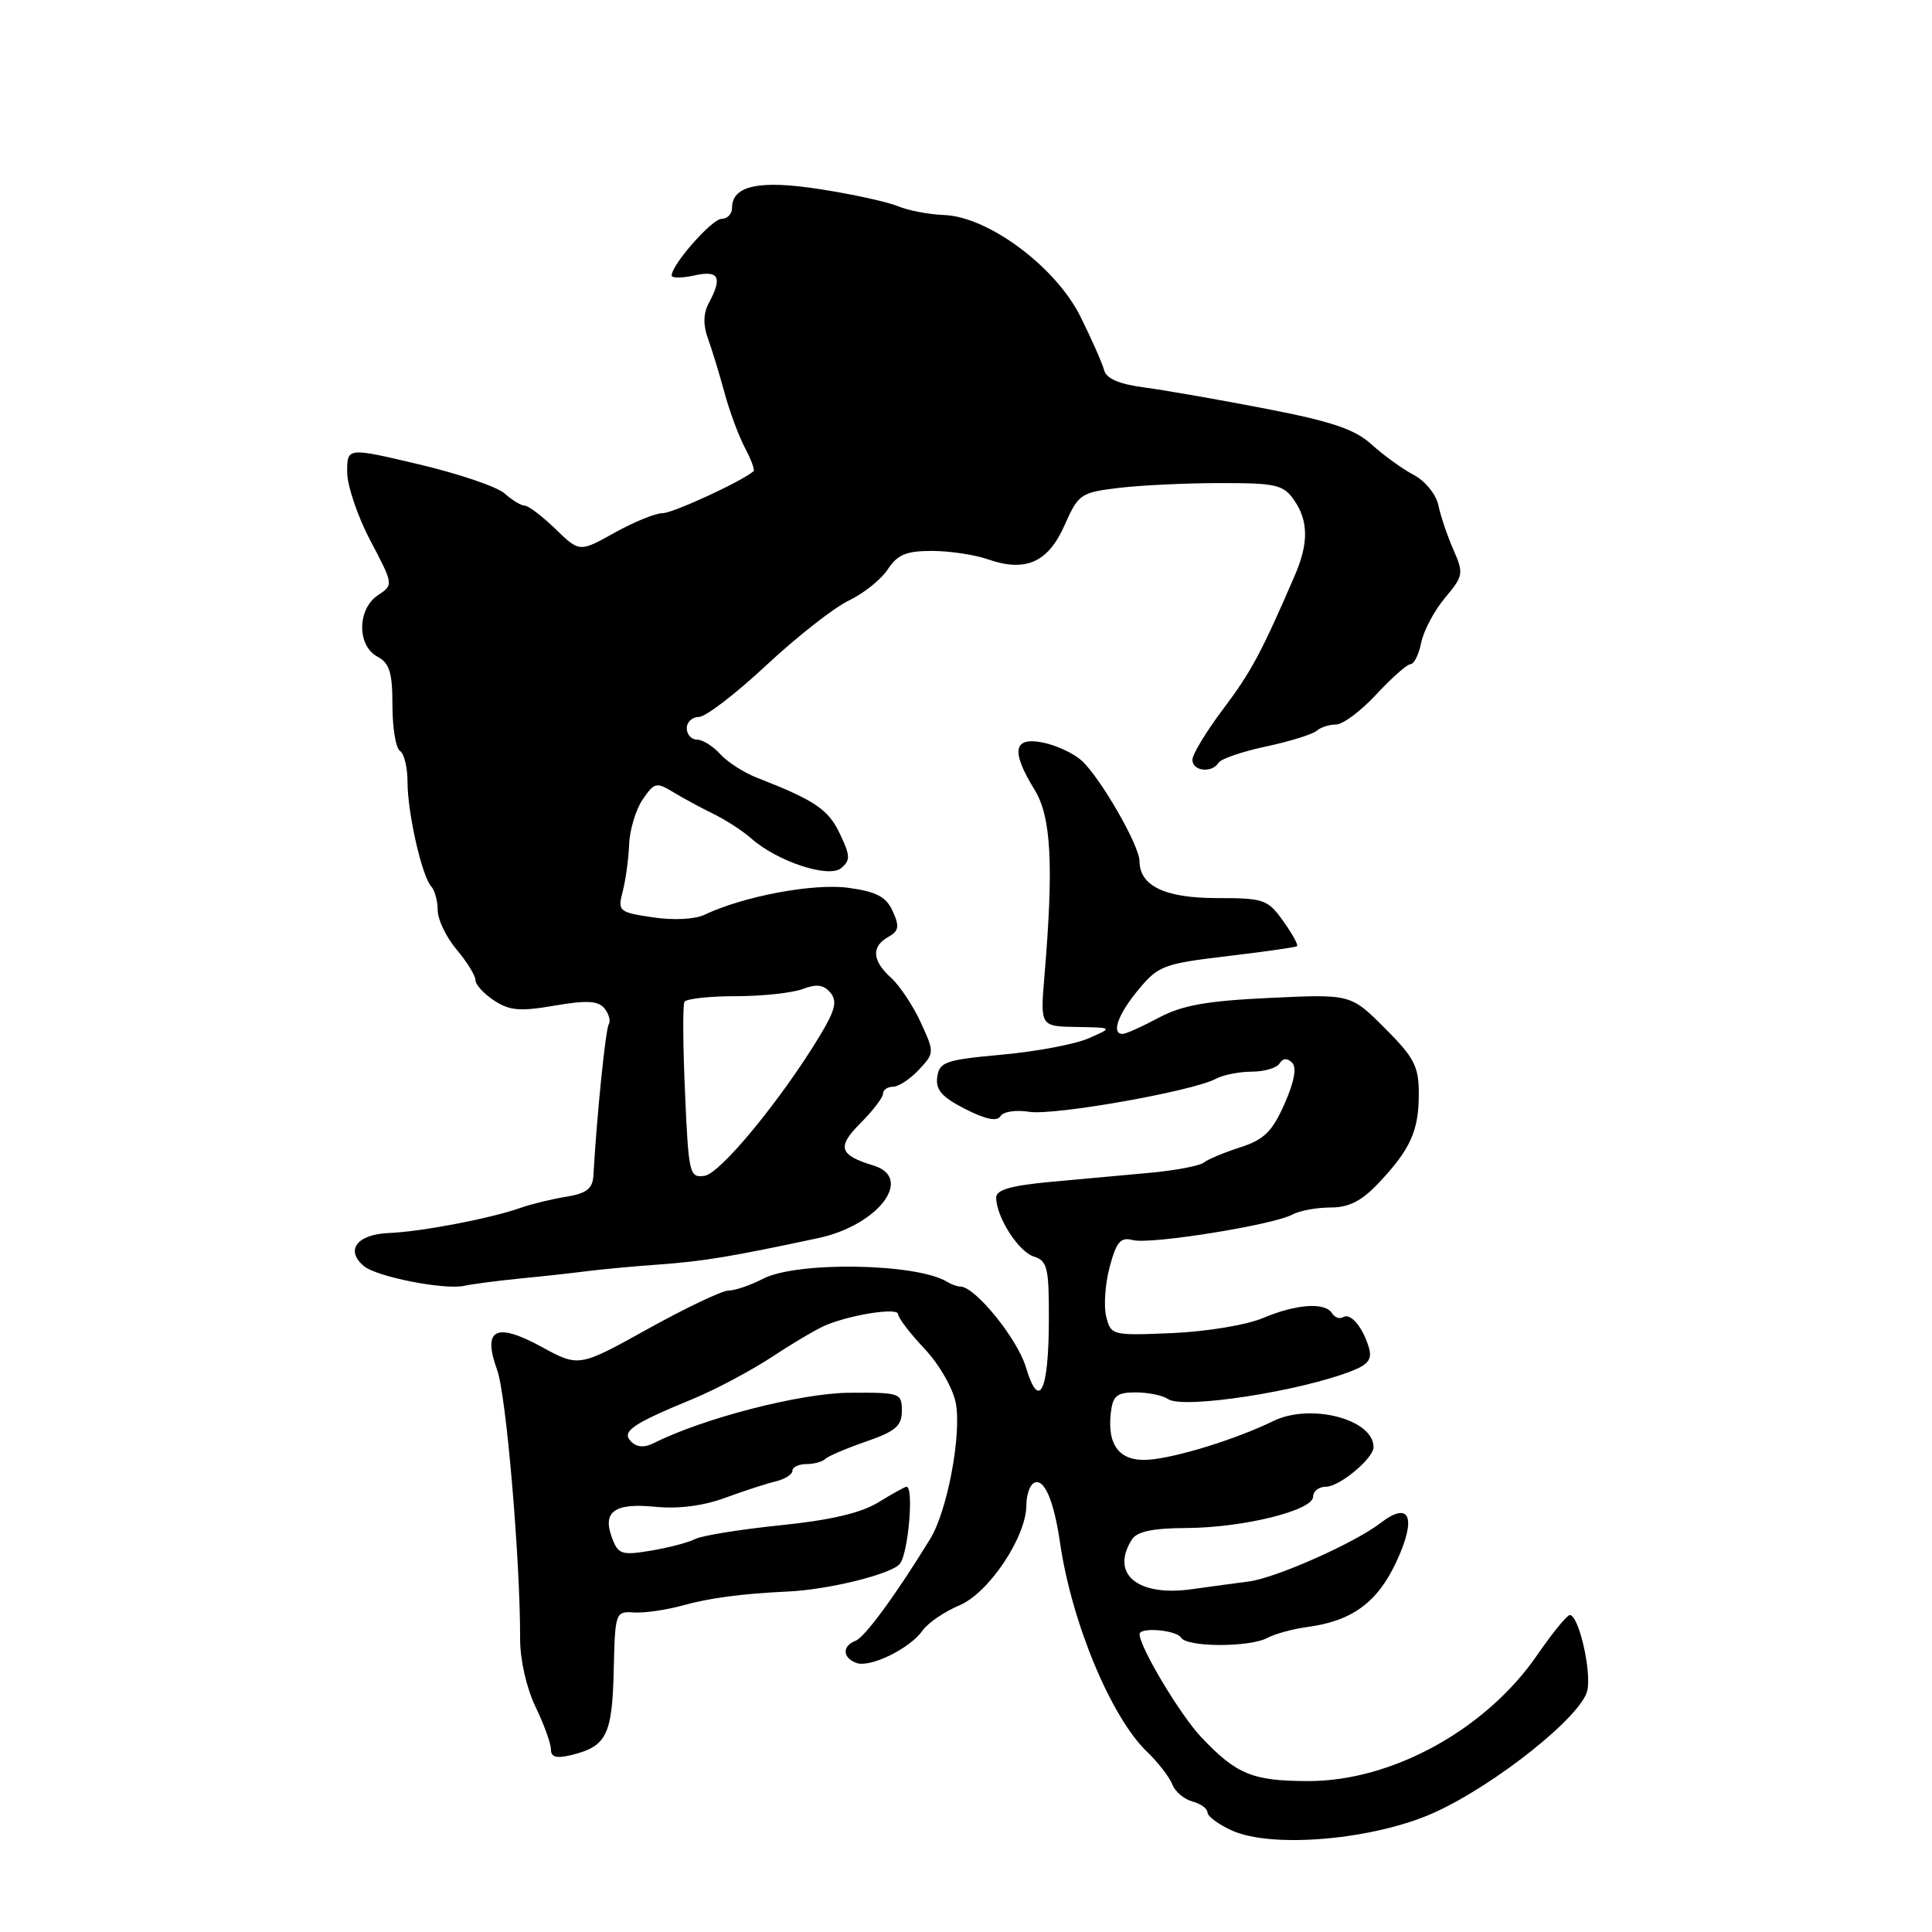 <?xml version="1.0" encoding="UTF-8" standalone="no"?>
<!DOCTYPE svg PUBLIC "-//W3C//DTD SVG 1.1//EN" "http://www.w3.org/Graphics/SVG/1.1/DTD/svg11.dtd" >
<svg xmlns="http://www.w3.org/2000/svg" xmlns:xlink="http://www.w3.org/1999/xlink" version="1.1" viewBox="0 0 256 256">
 <g >
 <path fill="currentColor"
d=" M 190.04 240.18 C 198.14 236.52 209.59 227.38 210.33 224.00 C 210.90 221.39 209.18 214.00 208.01 214.00 C 207.64 214.00 205.68 216.40 203.66 219.34 C 196.88 229.17 184.49 236.00 173.41 236.00 C 166.00 236.00 163.87 235.14 159.21 230.23 C 156.42 227.30 151.00 218.25 151.00 216.53 C 151.00 215.57 155.87 215.98 156.50 217.00 C 157.29 218.28 165.57 218.30 167.96 217.02 C 168.96 216.49 171.29 215.85 173.14 215.60 C 179.12 214.82 182.48 212.37 185.00 207.00 C 187.76 201.10 186.84 198.79 182.92 201.81 C 179.49 204.46 169.05 209.09 165.50 209.55 C 163.85 209.76 160.43 210.23 157.90 210.58 C 150.73 211.59 147.09 208.56 149.98 204.00 C 150.65 202.93 152.74 202.49 157.21 202.47 C 164.76 202.43 174.00 200.14 174.00 198.31 C 174.00 197.59 174.76 197.00 175.69 197.00 C 177.49 197.00 182.00 193.25 182.00 191.75 C 182.00 188.05 173.66 185.88 168.71 188.30 C 163.82 190.69 155.89 193.15 152.20 193.42 C 148.40 193.70 146.68 191.57 147.19 187.20 C 147.45 184.94 147.98 184.50 150.50 184.50 C 152.15 184.50 154.07 184.90 154.76 185.38 C 156.73 186.76 172.37 184.35 179.24 181.61 C 181.35 180.77 181.84 180.06 181.37 178.51 C 180.53 175.77 178.94 173.92 177.96 174.53 C 177.51 174.81 176.86 174.58 176.51 174.02 C 175.58 172.52 171.77 172.78 167.37 174.64 C 165.22 175.56 159.89 176.44 155.36 176.64 C 147.36 176.98 147.20 176.94 146.58 174.46 C 146.23 173.06 146.44 170.10 147.04 167.86 C 147.94 164.52 148.48 163.89 150.12 164.32 C 152.43 164.92 168.67 162.32 171.24 160.94 C 172.19 160.42 174.47 160.00 176.29 160.00 C 178.74 160.00 180.42 159.15 182.68 156.75 C 186.89 152.30 188.00 149.84 188.00 144.93 C 188.00 141.29 187.40 140.14 183.49 136.23 C 178.98 131.72 178.98 131.72 168.23 132.23 C 159.86 132.62 156.61 133.21 153.51 134.87 C 151.32 136.04 149.19 137.00 148.76 137.00 C 147.21 137.00 148.13 134.41 150.85 131.13 C 153.47 127.97 154.21 127.69 162.57 126.70 C 167.48 126.12 171.66 125.52 171.86 125.38 C 172.06 125.23 171.24 123.74 170.04 122.06 C 167.99 119.18 167.48 119.00 161.26 119.00 C 154.37 119.00 151.01 117.40 150.99 114.10 C 150.98 112.01 145.77 102.99 143.30 100.76 C 142.24 99.81 139.94 98.74 138.18 98.39 C 134.27 97.60 133.93 99.53 137.08 104.63 C 139.29 108.20 139.63 114.60 138.40 129.25 C 137.83 136.00 137.83 136.00 142.66 136.08 C 147.50 136.16 147.50 136.16 144.25 137.58 C 142.46 138.37 137.29 139.34 132.75 139.75 C 125.29 140.43 124.47 140.71 124.19 142.70 C 123.95 144.40 124.78 145.36 127.88 146.94 C 130.60 148.33 132.11 148.64 132.56 147.90 C 132.94 147.29 134.63 147.04 136.37 147.32 C 139.63 147.85 158.01 144.60 161.10 142.95 C 162.07 142.43 164.22 142.00 165.88 142.00 C 167.53 142.00 169.18 141.51 169.55 140.91 C 169.99 140.20 170.57 140.17 171.21 140.81 C 171.85 141.45 171.50 143.34 170.20 146.28 C 168.58 149.94 167.49 151.01 164.36 152.02 C 162.24 152.70 160.05 153.61 159.50 154.05 C 158.95 154.48 155.80 155.08 152.50 155.39 C 149.20 155.69 143.24 156.24 139.25 156.60 C 133.98 157.09 132.00 157.65 132.00 158.68 C 132.00 161.24 134.94 165.85 136.99 166.50 C 138.78 167.06 139.00 167.99 138.98 174.82 C 138.97 184.41 137.69 187.05 135.93 181.14 C 134.79 177.37 129.24 170.52 127.28 170.48 C 126.85 170.48 126.05 170.19 125.50 169.85 C 121.49 167.38 105.62 167.11 101.11 169.44 C 99.45 170.30 97.40 171.00 96.55 171.00 C 95.70 171.00 90.89 173.29 85.86 176.08 C 76.71 181.16 76.71 181.16 71.77 178.47 C 65.67 175.15 63.90 176.08 65.88 181.55 C 67.08 184.87 68.94 206.67 68.92 217.20 C 68.91 219.91 69.77 223.70 70.95 226.14 C 72.08 228.47 73.00 231.01 73.00 231.80 C 73.00 232.84 73.72 233.04 75.75 232.54 C 80.36 231.41 81.12 229.89 81.32 221.40 C 81.50 213.64 81.54 213.50 84.00 213.66 C 85.38 213.75 88.30 213.33 90.50 212.72 C 94.06 211.73 98.38 211.16 104.50 210.88 C 109.87 210.62 118.10 208.58 119.23 207.22 C 120.35 205.87 121.12 197.01 120.12 197.00 C 119.91 197.00 118.24 197.93 116.40 199.06 C 114.10 200.48 110.06 201.43 103.37 202.11 C 98.04 202.66 92.96 203.48 92.09 203.94 C 91.21 204.39 88.59 205.08 86.25 205.47 C 82.40 206.11 81.92 205.96 81.12 203.84 C 79.77 200.29 81.39 199.12 86.85 199.66 C 89.87 199.96 93.22 199.53 96.05 198.48 C 98.50 197.58 101.51 196.60 102.75 196.30 C 103.99 196.01 105.00 195.37 105.00 194.88 C 105.00 194.40 105.83 194.00 106.83 194.00 C 107.84 194.00 108.97 193.69 109.35 193.32 C 109.72 192.95 112.16 191.91 114.76 191.01 C 118.67 189.66 119.50 188.94 119.50 186.93 C 119.50 184.58 119.26 184.50 112.50 184.55 C 106.08 184.60 93.15 187.93 86.63 191.22 C 85.39 191.85 84.39 191.78 83.63 191.02 C 82.30 189.68 83.72 188.70 91.87 185.34 C 94.82 184.12 99.54 181.61 102.37 179.75 C 105.19 177.89 108.40 176.00 109.50 175.56 C 113.02 174.14 119.00 173.24 119.00 174.13 C 119.00 174.61 120.57 176.66 122.49 178.70 C 124.46 180.79 126.27 183.94 126.65 185.93 C 127.43 190.10 125.53 200.19 123.27 203.89 C 118.74 211.28 114.60 216.94 113.37 217.41 C 111.58 218.10 111.62 219.64 113.45 220.34 C 115.27 221.04 120.57 218.45 122.26 216.04 C 122.96 215.04 125.15 213.55 127.12 212.72 C 131.02 211.09 136.00 203.64 136.00 199.43 C 136.00 198.16 136.43 196.85 136.95 196.53 C 138.29 195.70 139.63 198.69 140.45 204.37 C 141.99 214.97 147.20 227.50 151.97 232.10 C 153.46 233.53 154.97 235.49 155.34 236.45 C 155.71 237.41 156.91 238.42 158.01 238.71 C 159.10 239.00 160.00 239.65 160.00 240.16 C 160.00 240.68 161.46 241.75 163.25 242.56 C 168.62 244.97 182.10 243.77 190.04 240.18 Z  M 69.00 169.40 C 72.03 169.11 76.08 168.66 78.00 168.41 C 79.92 168.17 84.20 167.77 87.50 167.54 C 93.19 167.13 97.04 166.49 108.44 164.05 C 116.37 162.35 121.13 156.09 115.75 154.44 C 111.18 153.05 110.86 151.99 114.02 148.82 C 115.66 147.18 117.00 145.43 117.00 144.92 C 117.00 144.42 117.60 144.00 118.33 144.00 C 119.05 144.00 120.60 142.99 121.75 141.75 C 123.83 139.52 123.83 139.46 122.00 135.47 C 120.98 133.25 119.21 130.60 118.07 129.56 C 115.55 127.29 115.43 125.42 117.70 124.15 C 119.11 123.36 119.21 122.76 118.29 120.74 C 117.42 118.82 116.16 118.16 112.42 117.64 C 107.80 117.01 98.52 118.75 93.33 121.22 C 92.07 121.82 89.20 121.96 86.48 121.55 C 82.00 120.88 81.83 120.73 82.50 118.17 C 82.89 116.70 83.28 113.90 83.36 111.95 C 83.43 109.99 84.24 107.29 85.15 105.95 C 86.68 103.69 86.99 103.61 89.15 104.93 C 90.44 105.72 92.85 107.02 94.50 107.83 C 96.15 108.63 98.40 110.09 99.50 111.06 C 102.96 114.14 109.80 116.41 111.46 115.03 C 112.70 114.00 112.68 113.39 111.28 110.46 C 109.75 107.24 107.98 106.05 100.32 103.06 C 98.57 102.38 96.37 100.96 95.42 99.91 C 94.47 98.86 93.08 98.00 92.35 98.00 C 91.61 98.00 91.00 97.33 91.00 96.50 C 91.00 95.67 91.72 95.00 92.61 95.00 C 93.49 95.00 97.52 91.91 101.56 88.13 C 105.61 84.36 110.51 80.51 112.47 79.58 C 114.42 78.65 116.74 76.79 117.63 75.45 C 118.91 73.49 120.08 73.00 123.47 73.00 C 125.80 73.00 129.13 73.50 130.87 74.10 C 135.89 75.86 138.87 74.54 141.06 69.60 C 142.89 65.46 143.19 65.26 148.23 64.65 C 151.13 64.30 157.19 64.01 161.69 64.01 C 169.03 64.00 170.05 64.23 171.44 66.22 C 173.38 68.98 173.42 71.97 171.58 76.22 C 167.15 86.48 165.80 89.00 162.09 93.93 C 159.84 96.92 158.00 99.95 158.00 100.68 C 158.00 102.19 160.59 102.48 161.46 101.07 C 161.77 100.56 164.61 99.58 167.77 98.91 C 170.92 98.24 173.93 97.30 174.45 96.84 C 174.97 96.38 176.14 96.00 177.04 96.00 C 177.94 96.00 180.34 94.20 182.38 92.00 C 184.42 89.80 186.46 88.00 186.92 88.00 C 187.37 88.00 188.01 86.71 188.32 85.14 C 188.64 83.57 190.05 80.90 191.47 79.22 C 193.91 76.31 193.97 75.99 192.58 72.83 C 191.78 71.00 190.88 68.35 190.59 66.93 C 190.29 65.51 188.84 63.73 187.33 62.93 C 185.84 62.15 183.33 60.33 181.76 58.91 C 179.52 56.87 176.48 55.85 167.70 54.15 C 161.54 52.96 154.30 51.69 151.62 51.34 C 148.29 50.90 146.59 50.17 146.30 49.04 C 146.06 48.13 144.65 44.94 143.16 41.94 C 139.88 35.35 130.95 28.70 125.08 28.49 C 123.11 28.42 120.38 27.90 119.00 27.33 C 117.62 26.76 113.04 25.75 108.80 25.09 C 100.67 23.80 97.00 24.57 97.00 27.54 C 97.00 28.34 96.38 29.00 95.62 29.00 C 94.34 29.00 89.00 35.06 89.00 36.51 C 89.00 36.87 90.35 36.86 92.00 36.50 C 95.27 35.78 95.76 36.72 93.92 40.16 C 93.19 41.52 93.15 43.05 93.80 44.84 C 94.33 46.30 95.32 49.52 95.99 52.00 C 96.66 54.48 97.88 57.77 98.70 59.32 C 99.52 60.87 100.04 62.27 99.85 62.44 C 98.31 63.78 89.16 68.00 87.79 68.00 C 86.85 68.00 83.98 69.17 81.43 70.59 C 76.79 73.18 76.79 73.18 73.60 70.09 C 71.84 68.39 70.01 67.00 69.53 67.00 C 69.05 67.00 67.86 66.28 66.88 65.40 C 65.91 64.51 60.81 62.78 55.56 61.54 C 46.00 59.28 46.00 59.28 46.00 62.54 C 46.00 64.33 47.38 68.43 49.08 71.64 C 52.15 77.48 52.15 77.49 50.08 78.87 C 47.33 80.69 47.29 85.55 50.00 87.00 C 51.62 87.87 52.00 89.09 52.00 93.48 C 52.00 96.45 52.45 99.16 53.00 99.50 C 53.55 99.84 54.00 101.69 54.00 103.62 C 54.00 107.72 55.90 116.09 57.14 117.45 C 57.61 117.97 58.00 119.40 58.00 120.62 C 58.00 121.85 59.12 124.18 60.50 125.82 C 61.88 127.45 63.00 129.28 63.00 129.87 C 63.00 130.47 64.12 131.69 65.48 132.58 C 67.52 133.92 68.94 134.04 73.48 133.25 C 77.74 132.52 79.26 132.60 80.09 133.61 C 80.68 134.33 80.94 135.28 80.66 135.73 C 80.24 136.43 79.08 147.78 78.63 155.75 C 78.53 157.51 77.74 158.13 75.00 158.58 C 73.08 158.89 70.38 159.55 69.00 160.04 C 64.98 161.46 55.83 163.21 51.51 163.38 C 47.28 163.56 45.70 165.68 48.24 167.78 C 49.94 169.19 58.90 170.95 61.50 170.38 C 62.60 170.14 65.97 169.70 69.00 169.40 Z  M 90.77 144.80 C 90.49 138.59 90.46 133.16 90.69 132.75 C 90.93 132.34 93.99 132.00 97.49 132.00 C 101.00 132.00 104.99 131.57 106.36 131.05 C 108.20 130.35 109.15 130.48 110.03 131.53 C 110.97 132.66 110.68 133.85 108.64 137.23 C 103.55 145.66 95.46 155.50 93.36 155.80 C 91.36 156.09 91.24 155.59 90.77 144.80 Z "/>
</g>
</svg>